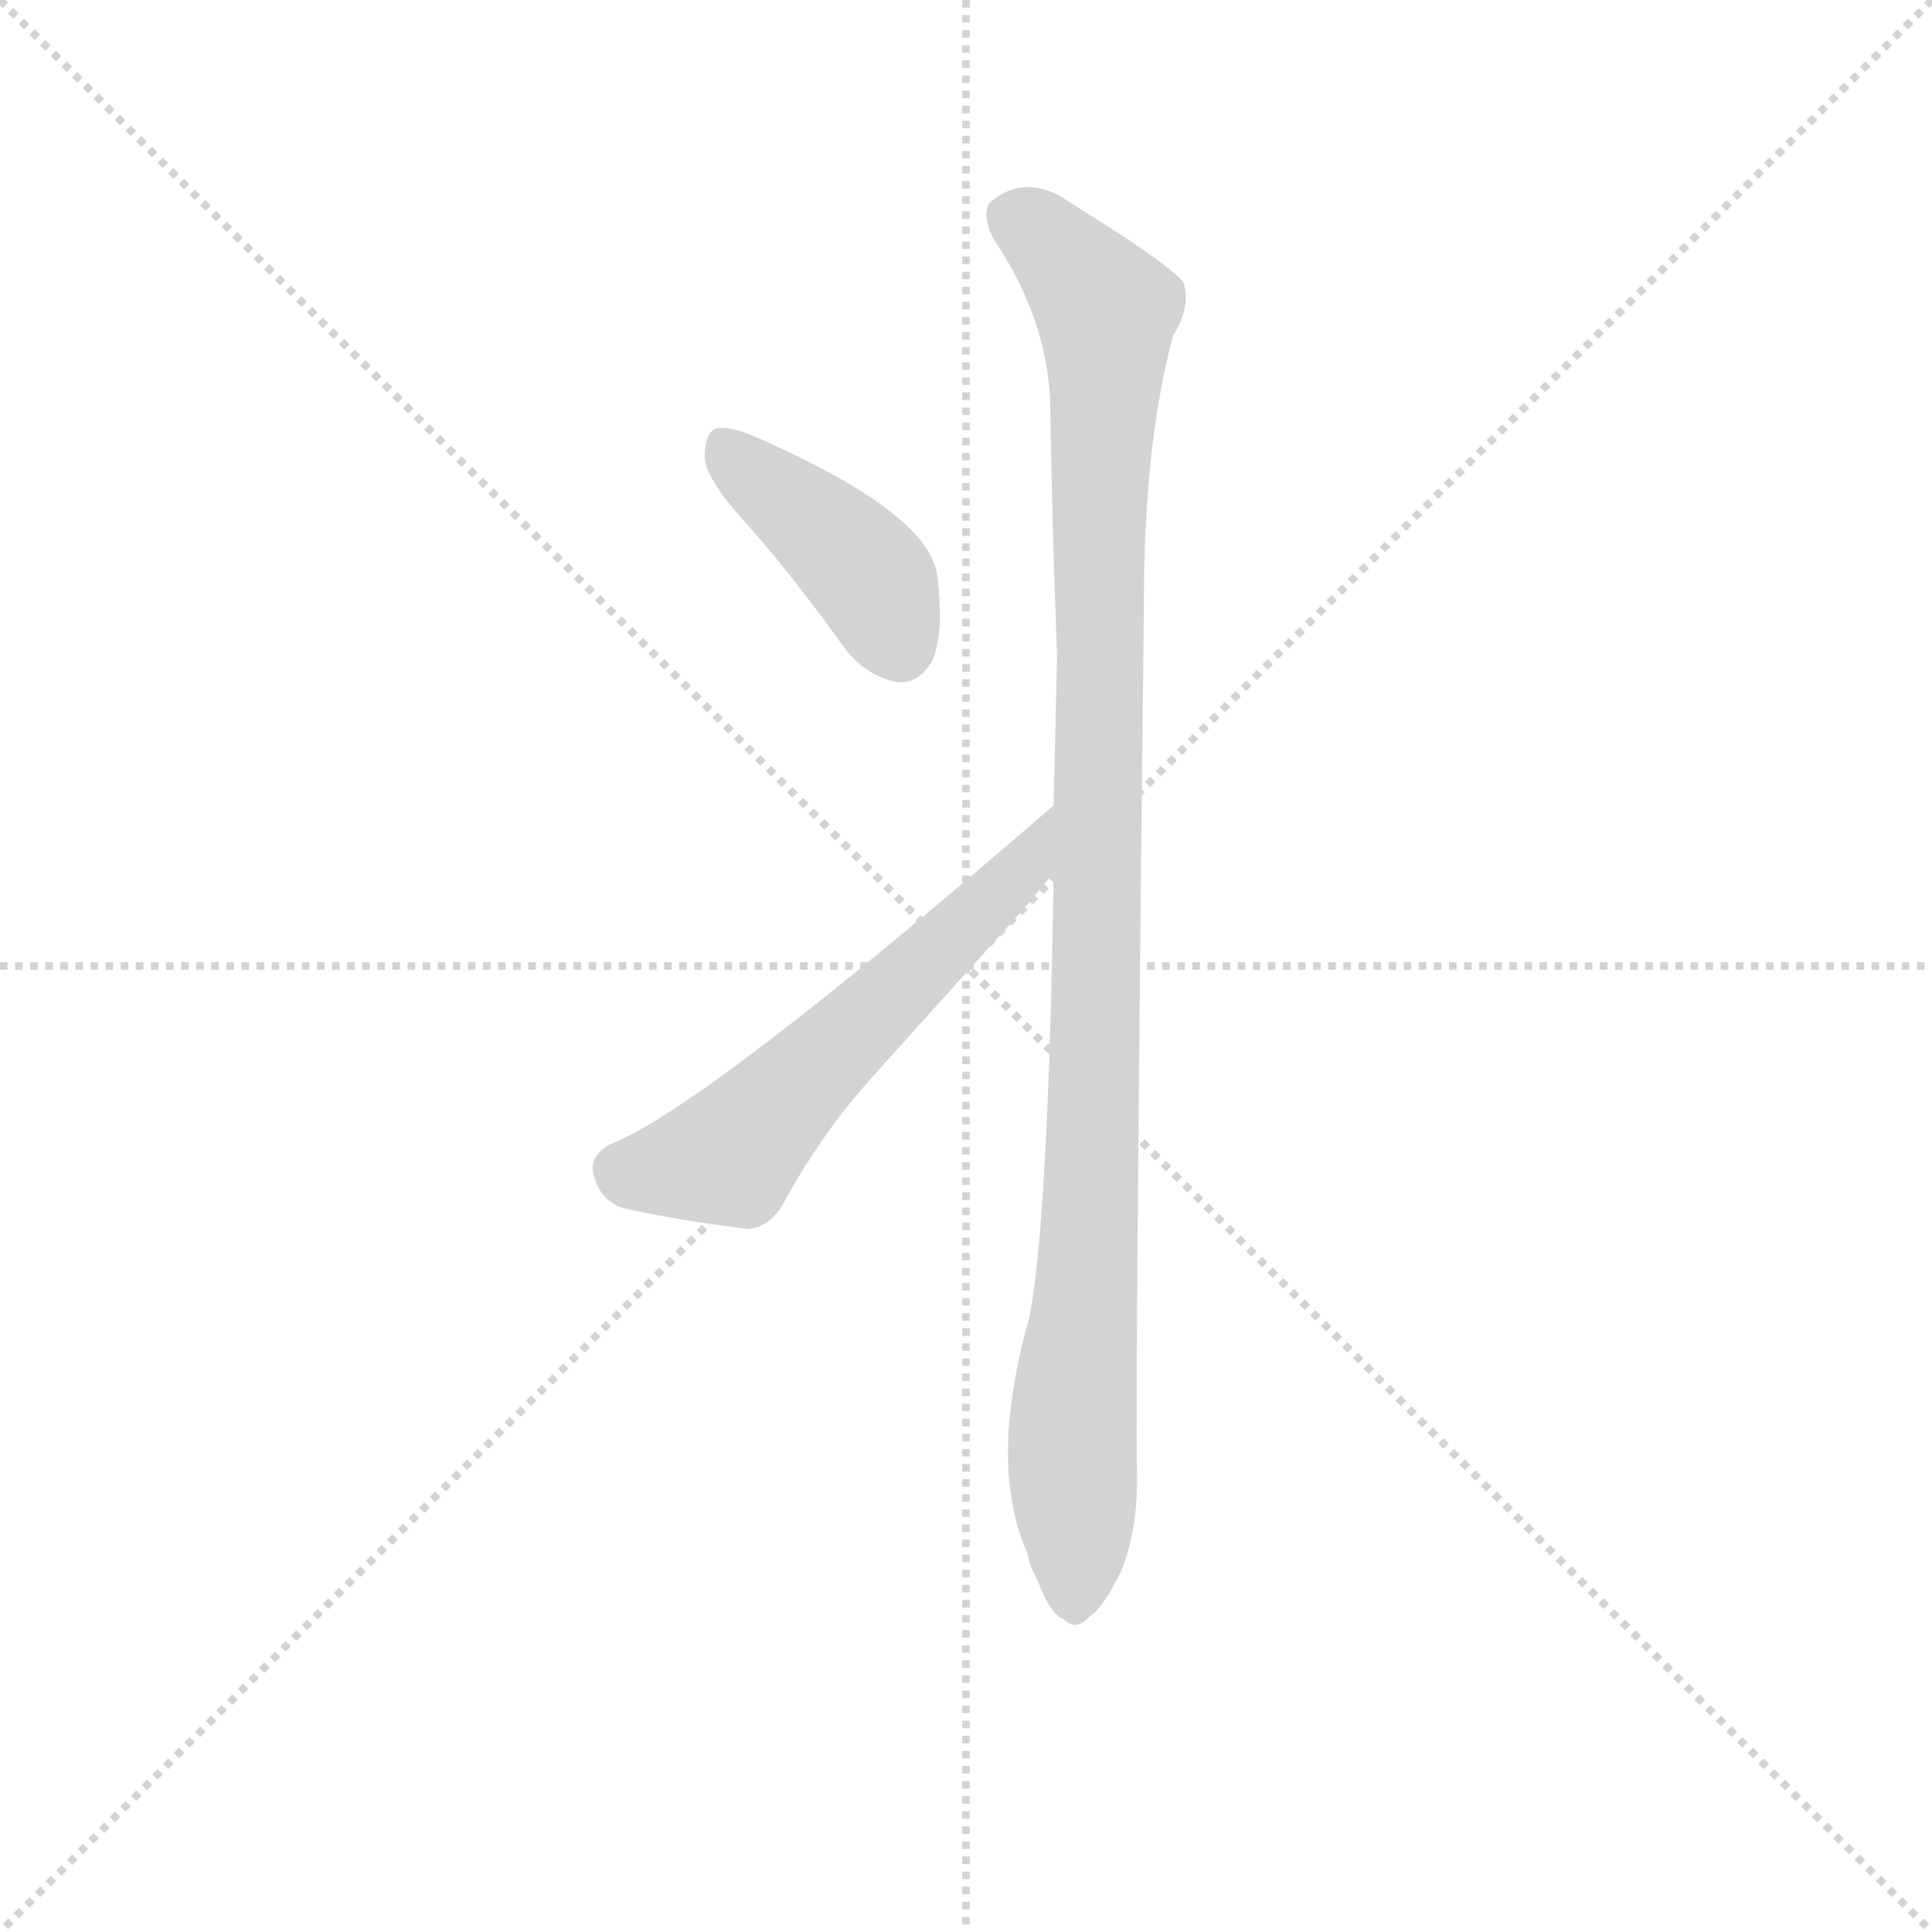 <svg version="1.1" viewBox="0 0 1024 1024" xmlns="http://www.w3.org/2000/svg">
  <g stroke="lightgray" stroke-dasharray="1,1" stroke-width="1" transform="scale(4, 4)">
    <line x1="0" y1="0" x2="256" y2="256"></line>
    <line x1="256" y1="0" x2="0" y2="256"></line>
    <line x1="128" y1="0" x2="128" y2="256"></line>
    <line x1="0" y1="128" x2="256" y2="128"></line>
  </g>
  <g transform="scale(0.92, -0.92) translate(60, -830)">
    <style type="text/css">
      
        @keyframes keyframes0 {
          from {
            stroke: blue;
            stroke-dashoffset: 413;
            stroke-width: 128;
          }
          57% {
            animation-timing-function: step-end;
            stroke: blue;
            stroke-dashoffset: 0;
            stroke-width: 128;
          }
          to {
            stroke: black;
            stroke-width: 1024;
          }
        }
        #make-me-a-hanzi-animation-0 {
          animation: keyframes0 0.586s both;
          animation-delay: 0s;
          animation-timing-function: linear;
        }
      
        @keyframes keyframes1 {
          from {
            stroke: blue;
            stroke-dashoffset: 577;
            stroke-width: 128;
          }
          65% {
            animation-timing-function: step-end;
            stroke: blue;
            stroke-dashoffset: 0;
            stroke-width: 128;
          }
          to {
            stroke: black;
            stroke-width: 1024;
          }
        }
        #make-me-a-hanzi-animation-1 {
          animation: keyframes1 0.72s both;
          animation-delay: 0.586s;
          animation-timing-function: linear;
        }
      
        @keyframes keyframes2 {
          from {
            stroke: blue;
            stroke-dashoffset: 1071;
            stroke-width: 128;
          }
          78% {
            animation-timing-function: step-end;
            stroke: blue;
            stroke-dashoffset: 0;
            stroke-width: 128;
          }
          to {
            stroke: black;
            stroke-width: 1024;
          }
        }
        #make-me-a-hanzi-animation-2 {
          animation: keyframes2 1.122s both;
          animation-delay: 1.306s;
          animation-timing-function: linear;
        }
      
    </style>
    
      <path d="M 373 525 Q 400 494 427 456 Q 440 440 457 437 Q 469 436 477 449 Q 484 465 480 498 Q 476 534 376 578 Q 360 585 352 583 Q 346 580 346 566 Q 347 553 373 525 Z" fill="lightgray"></path>
    
      <path d="M 547 366 Q 346 192 292 171 Q 279 164 282 153 Q 286 138 299 134 Q 330 127 371 122 Q 384 123 392 138 Q 414 178 443 210 L 533 310 Q 540 319 547 327 C 566 350 570 386 547 366 Z" fill="lightgray"></path>
    
      <path d="M 595 -16 Q 594 33 599 482 Q 599 575 616 637 Q 626 653 622 667 Q 615 677 557 713 Q 532 731 511 714 Q 505 708 512 693 Q 543 647 545 599 Q 546 530 549 452 L 547 366 L 547 327 Q 544 126 533 71 Q 509 -14 532 -65 Q 533 -72 538 -81 Q 545 -100 553 -103 Q 560 -110 568 -101 Q 575 -97 586 -75 Q 596 -50 595 -16 Z" fill="lightgray"></path>
    
    
      <clipPath id="make-me-a-hanzi-clip-0">
        <path d="M 373 525 Q 400 494 427 456 Q 440 440 457 437 Q 469 436 477 449 Q 484 465 480 498 Q 476 534 376 578 Q 360 585 352 583 Q 346 580 346 566 Q 347 553 373 525 Z"></path>
      </clipPath>
      <path clip-path="url(#make-me-a-hanzi-clip-0)" d="M 357 575 L 438 502 L 458 458" fill="none" id="make-me-a-hanzi-animation-0" stroke-dasharray="285 570" stroke-linecap="round"></path>
    
      <clipPath id="make-me-a-hanzi-clip-1">
        <path d="M 547 366 Q 346 192 292 171 Q 279 164 282 153 Q 286 138 299 134 Q 330 127 371 122 Q 384 123 392 138 Q 414 178 443 210 L 533 310 Q 540 319 547 327 C 566 350 570 386 547 366 Z"></path>
      </clipPath>
      <path clip-path="url(#make-me-a-hanzi-clip-1)" d="M 297 157 L 310 154 L 361 164 L 524 324 L 538 347" fill="none" id="make-me-a-hanzi-animation-1" stroke-dasharray="449 898" stroke-linecap="round"></path>
    
      <clipPath id="make-me-a-hanzi-clip-2">
        <path d="M 595 -16 Q 594 33 599 482 Q 599 575 616 637 Q 626 653 622 667 Q 615 677 557 713 Q 532 731 511 714 Q 505 708 512 693 Q 543 647 545 599 Q 546 530 549 452 L 547 366 L 547 327 Q 544 126 533 71 Q 509 -14 532 -65 Q 533 -72 538 -81 Q 545 -100 553 -103 Q 560 -110 568 -101 Q 575 -97 586 -75 Q 596 -50 595 -16 Z"></path>
      </clipPath>
      <path clip-path="url(#make-me-a-hanzi-clip-2)" d="M 525 705 L 568 665 L 578 640 L 570 175 L 558 13 L 559 -89" fill="none" id="make-me-a-hanzi-animation-2" stroke-dasharray="943 1886" stroke-linecap="round"></path>
    
  </g>
</svg>